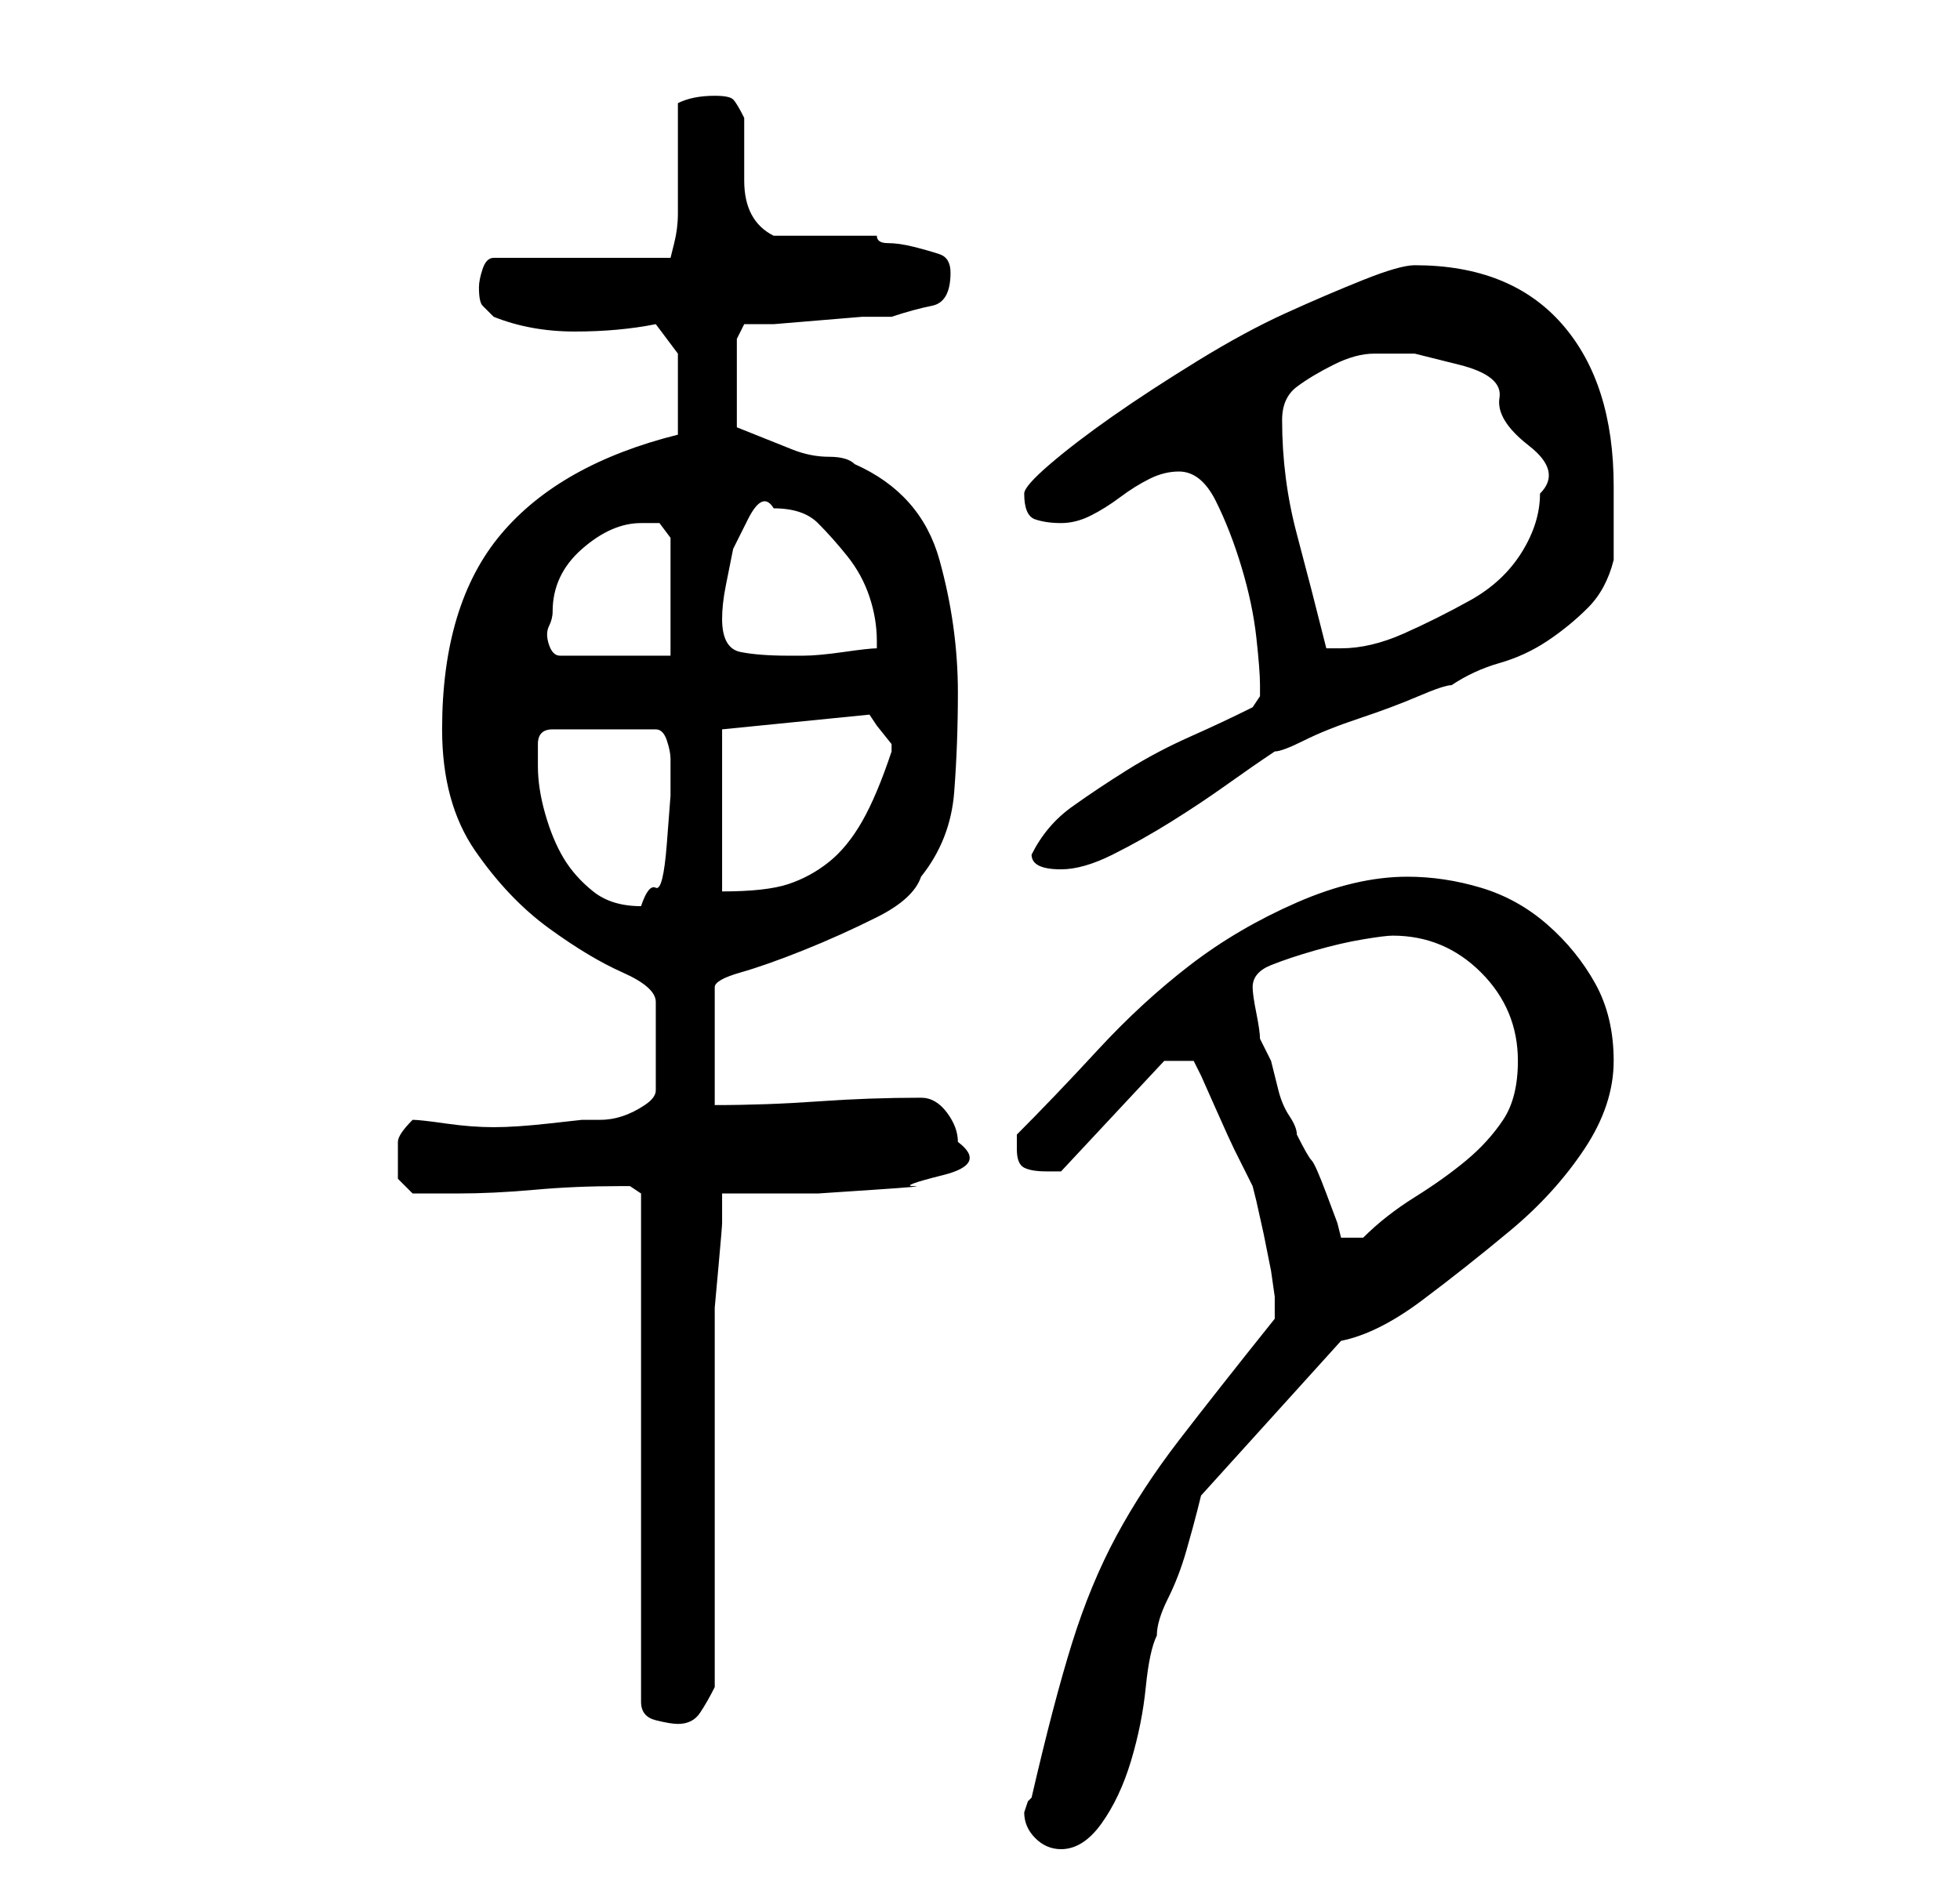 <?xml version="1.0" standalone="no"?>
<!DOCTYPE svg PUBLIC "-//W3C//DTD SVG 1.1//EN" "http://www.w3.org/Graphics/SVG/1.1/DTD/svg11.dtd" >
<svg xmlns="http://www.w3.org/2000/svg" xmlns:xlink="http://www.w3.org/1999/xlink" version="1.1" viewBox="-10 0 266 256">
   <path fill="currentColor"
d="M129 246q0 2 1.5 3.5t3.5 1.5q3 0 5.5 -3.5t4 -8.5t2 -10t1.5 -7q0 -2 1.5 -5t2.5 -6.5t1.5 -5.5l0.5 -2l19 -21q5 -1 11 -5.5t12 -9.5t10 -11t4 -12t-2.5 -10.5t-6.5 -8t-9 -5t-10 -1.5q-7 0 -15 3.5t-14.5 8.5t-12.5 11.5t-11 11.5v2q0 2 1 2.5t3 0.5h1.5h0.5l14 -15h4
l1 2t2 4.5t2.5 5.5l2.5 5l0.5 2t1 4.5l1 5t0.5 3.5v2v1q-8 10 -13 16.5t-8.5 13t-6 14.5t-5.5 21l-0.5 0.5t-0.5 1.5zM74 161h1.5t1.5 1v69q0 2 2 2.5t3 0.5q2 0 3 -1.5t2 -3.5v-48v-3.5t0.5 -5.5t0.5 -6v-4h5.5h7.5t7.5 -0.5t5.5 -0.5t4 -1.5t2 -4.5q0 -2 -1.5 -4t-3.5 -2
q-7 0 -14 0.5t-14 0.5v-16q0 -1 3.5 -2t8.5 -3t10 -4.5t6 -5.5q4 -5 4.5 -11.5t0.5 -13.5q0 -9 -2.5 -18t-11.5 -13q-1 -1 -3.5 -1t-5 -1l-5 -2l-2.5 -1v-12l1 -2h4t6 -0.5t6 -0.5h4q3 -1 5.5 -1.5t2.5 -4.5q0 -2 -1.5 -2.5t-3.5 -1t-3.5 -0.5t-1.5 -1h-14q-4 -2 -4 -7.5
v-8.5q-1 -2 -1.5 -2.5t-2.5 -0.5q-3 0 -5 1v15q0 2 -0.5 4l-0.5 2h-24q-1 0 -1.5 1.5t-0.5 2.5q0 2 0.5 2.5l1.5 1.5q5 2 11 2t11 -1l3 4v11q-16 4 -24 13.5t-8 26.5q0 10 4.5 16.5t10 10.5t10 6t4.5 4v12q0 1 -1.5 2t-3 1.5t-3 0.5h-2.5t-4.5 0.5t-7.5 0.5q-3 0 -6.5 -0.5
t-4.5 -0.5q-2 2 -2 3v3v2t2 2h6q5 0 10.5 -0.5t11.5 -0.5zM160 134q0 -2 2.5 -3t6 -2t6.5 -1.5t4 -0.5q7 0 12 5t5 12q0 5 -2 8t-5 5.5t-7 5t-7 5.5h-3l-0.5 -2t-1.5 -4t-2 -4.5t-2 -3.5q0 -1 -1 -2.5t-1.5 -3.5l-1 -4t-1.5 -3q0 -1 -0.5 -3.5t-0.5 -3.5zM63 104v-3
q0 -2 2 -2h14q1 0 1.5 1.5t0.5 2.5v5t-0.5 6.5t-1.5 6t-2 2.5q-4 0 -6.5 -2t-4 -4.5t-2.5 -6t-1 -6.5zM88 99l20 -2l1 1.5t2 2.5v1v0q-2 6 -4 9.5t-4.5 5.5t-5.5 3t-9 1v-22zM130 116q0 1 1 1.5t3 0.5q3 0 7 -2t8 -4.5t7.5 -5t6.5 -4.5q1 0 4 -1.5t7.5 -3t8 -3t4.5 -1.5
q3 -2 6.5 -3t6.5 -3t5.5 -4.5t3.5 -6.5v-5v-5q0 -14 -7 -22t-20 -8q-2 0 -7 2t-10.5 4.5t-12 6.5t-11.5 7.5t-8.5 6.5t-3.5 4q0 3 1.5 3.5t3.5 0.5t4 -1t4 -2.5t4 -2.5t4 -1q3 0 5 4t3.5 9t2 9.5t0.5 6.5v1.5t-1 1.5q-4 2 -8.5 4t-8.5 4.5t-7.5 5t-5.5 6.5zM65 83
q0 -5 4 -8.5t8 -3.5h2.5t1.5 2v16h-15q-1 0 -1.5 -1.5t0 -2.5t0.5 -2zM88 84q0 -2 0.5 -4.5l1 -5t2 -4t3.5 -1.5q4 0 6 2t4 4.5t3 5.5t1 6v1q-1 0 -4.5 0.5t-5.5 0.5h-2q-4 0 -6.5 -0.5t-2.5 -4.5zM164 57q0 -3 2 -4.5t5 -3t5.5 -1.5h5.5t6 1.5t5.5 4.5t4 6.5t1.5 6.5
q0 4 -2.5 8t-7 6.5t-9 4.5t-8.5 2h-2q-2 -8 -4 -15.5t-2 -15.5z" />
</svg>

